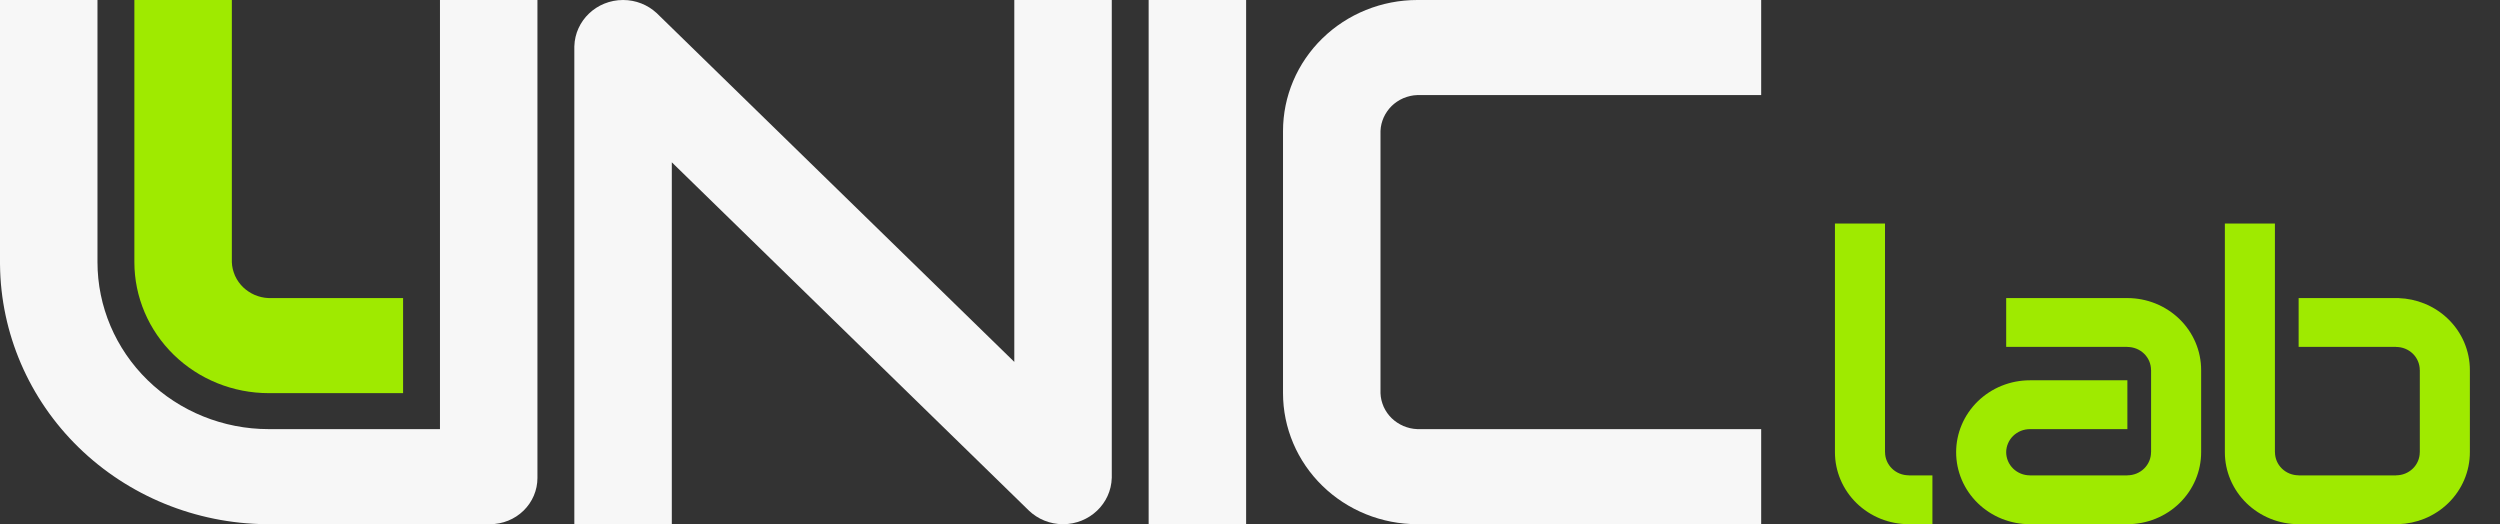 <svg width="310" height="65" viewBox="0 0 310 65" fill="none" xmlns="http://www.w3.org/2000/svg">
<rect x="0" y="0" width="310" height="65" fill="#333333" stroke="none"/>
<g clip-path="url(#clip0_3653_293)">
<path fill-rule="evenodd" clip-rule="evenodd" d="M12.087 0H0V32.5V32.819H0.002C0.087 41.323 3.581 49.461 9.753 55.481C15.925 61.501 24.275 64.915 32.995 64.998V65H33.321H60.763C61.535 65 62.3 64.851 63.013 64.563C63.727 64.275 64.375 63.852 64.921 63.32C65.467 62.787 65.9 62.155 66.195 61.459C66.491 60.763 66.643 60.018 66.643 59.264V0H54.556V53.211H33.315C27.685 53.211 22.286 51.023 18.305 47.14C14.324 43.257 12.087 37.991 12.087 32.5V0Z" fill="#F7F7F7"/>
<path fill-rule="evenodd" clip-rule="evenodd" d="M28.749 0H16.662V32.5C16.662 34.634 17.093 36.747 17.93 38.718C18.768 40.69 19.995 42.481 21.542 43.99C23.089 45.499 24.926 46.696 26.947 47.513C28.968 48.33 31.135 48.75 33.323 48.75H49.983V36.961H33.323C32.657 36.937 32.135 36.795 31.591 36.575C31.056 36.344 30.537 35.995 30.141 35.614C29.757 35.237 29.402 34.764 29.14 34.187C28.9 33.608 28.771 33.117 28.749 32.5V0Z" fill="#9FEA00"/>
<path d="M154.519 0H142.432V65H154.519V0Z" fill="#F7F7F7"/>
<path fill-rule="evenodd" clip-rule="evenodd" d="M160.362 10.031C159.525 12.003 159.094 14.116 159.094 16.25V48.75C159.094 50.884 159.525 52.997 160.362 54.968C161.2 56.94 162.427 58.731 163.974 60.24C165.521 61.749 167.357 62.946 169.379 63.763C171.4 64.579 173.567 65 175.755 65H218.386V53.211H175.755C175.089 53.186 174.567 53.045 174.023 52.825C173.488 52.594 172.969 52.245 172.573 51.864C172.189 51.487 171.834 51.014 171.572 50.437C171.332 49.858 171.203 49.367 171.181 48.75V16.25C171.206 15.601 171.351 15.092 171.577 14.561C171.813 14.039 172.171 13.533 172.562 13.146C172.949 12.772 173.433 12.426 174.024 12.171C174.619 11.936 175.122 11.81 175.755 11.789H218.386V0H175.755C173.567 0 171.4 0.42 169.379 1.237C167.357 2.054 165.521 3.251 163.974 4.76C162.427 6.268 161.2 8.06 160.362 10.031Z" fill="#F7F7F7"/>
<path fill-rule="evenodd" clip-rule="evenodd" d="M81.538 1.731L125.773 44.874V0H137.86V59.105V59.264H137.858C137.771 62.446 135.099 65 131.816 65C130.175 65 128.687 64.362 127.597 63.326L83.304 20.125V65H71.217V5.895V5.735H71.219C71.306 2.553 73.977 0 77.26 0C78.86 0 80.314 0.606 81.395 1.595L81.397 1.593L81.53 1.722C81.533 1.725 81.535 1.728 81.538 1.731Z" fill="#F7F7F7"/>
<path fill-rule="evenodd" clip-rule="evenodd" d="M233.74 27.721H227.533V56.078C227.533 57.25 227.77 58.41 228.23 59.492C228.689 60.575 229.363 61.559 230.212 62.387C231.062 63.215 232.07 63.872 233.18 64.321C234.29 64.769 235.479 65 236.68 65H239.62V58.946H236.68V58.939C236.295 58.939 235.914 58.865 235.558 58.722C235.202 58.578 234.879 58.367 234.606 58.101C234.334 57.836 234.118 57.521 233.971 57.173C233.823 56.826 233.747 56.454 233.747 56.078H233.74V27.721Z" fill="#9FEA00"/>
<path fill-rule="evenodd" clip-rule="evenodd" d="M267.295 37.64C266.185 37.192 264.996 36.961 263.795 36.961H248.767V43.015H263.795V43.022C264.18 43.022 264.561 43.096 264.918 43.239C265.273 43.383 265.597 43.594 265.869 43.859C266.141 44.125 266.358 44.44 266.505 44.788C266.652 45.135 266.728 45.507 266.728 45.883H266.735V56.078H266.728C266.728 56.454 266.652 56.826 266.505 57.173C266.358 57.521 266.141 57.836 265.869 58.102C265.597 58.367 265.273 58.578 264.918 58.722C264.561 58.866 264.18 58.94 263.795 58.94V58.946H251.708V58.944C251.322 58.944 250.94 58.87 250.583 58.726C250.227 58.582 249.903 58.371 249.631 58.105C249.358 57.839 249.141 57.523 248.994 57.175C248.846 56.827 248.767 56.455 248.767 56.078C248.767 55.702 248.846 55.33 248.994 54.982C249.141 54.635 249.358 54.318 249.631 54.052C249.903 53.786 250.227 53.575 250.583 53.431C250.94 53.287 251.322 53.213 251.708 53.213V53.211H263.795V47.157H251.708C250.506 47.157 249.317 47.388 248.207 47.836C247.097 48.284 246.089 48.942 245.24 49.77C244.39 50.599 243.717 51.582 243.257 52.664C242.797 53.747 242.561 54.907 242.561 56.078C242.561 57.25 242.797 58.41 243.257 59.493C243.717 60.575 244.39 61.559 245.24 62.387C246.089 63.215 247.097 63.872 248.207 64.321C249.317 64.769 250.506 65 251.708 65H263.795C264.996 65 266.185 64.769 267.295 64.321C268.405 63.872 269.413 63.215 270.263 62.387C271.112 61.559 271.786 60.575 272.246 59.493C272.705 58.41 272.942 57.25 272.942 56.078V45.883C272.942 44.711 272.705 43.551 272.246 42.468C271.786 41.386 271.112 40.402 270.263 39.574C269.413 38.746 268.405 38.089 267.295 37.64Z" fill="#9FEA00"/>
<path fill-rule="evenodd" clip-rule="evenodd" d="M275.883 27.721H282.09V56.078H282.097C282.097 56.454 282.173 56.826 282.32 57.173C282.467 57.521 282.683 57.836 282.956 58.101C283.228 58.367 283.552 58.578 283.907 58.722C284.264 58.865 284.645 58.939 285.03 58.939V58.946H297.117V58.939C297.503 58.939 297.884 58.865 298.24 58.722C298.596 58.578 298.919 58.367 299.192 58.101C299.464 57.836 299.68 57.521 299.827 57.173C299.975 56.826 300.051 56.454 300.051 56.078H300.057V45.882H300.051C300.051 45.507 299.975 45.135 299.827 44.788C299.68 44.44 299.464 44.125 299.192 43.859C298.919 43.594 298.596 43.383 298.24 43.239C297.884 43.095 297.503 43.022 297.117 43.022V43.015H285.03V36.961H297.117H297.444V36.967C298.534 37.005 299.609 37.232 300.618 37.64C301.728 38.089 302.736 38.745 303.585 39.574C304.435 40.402 305.109 41.386 305.568 42.468C306.028 43.551 306.264 44.711 306.264 45.882V56.078C306.264 57.25 306.028 58.41 305.568 59.492C305.109 60.575 304.435 61.559 303.585 62.387C302.736 63.215 301.728 63.872 300.618 64.321C299.609 64.728 298.534 64.956 297.444 64.994V65H297.117H285.03C283.829 65 282.639 64.769 281.53 64.321C280.42 63.872 279.411 63.215 278.562 62.387C277.713 61.559 277.039 60.575 276.579 59.492C276.12 58.41 275.883 57.25 275.883 56.078V27.721Z" fill="#9FEA00"/>
</g>
<defs>
<clipPath id="clip0_3653_293">
<rect width="310" height="65" fill="white"/>
</clipPath>
</defs>
</svg>
